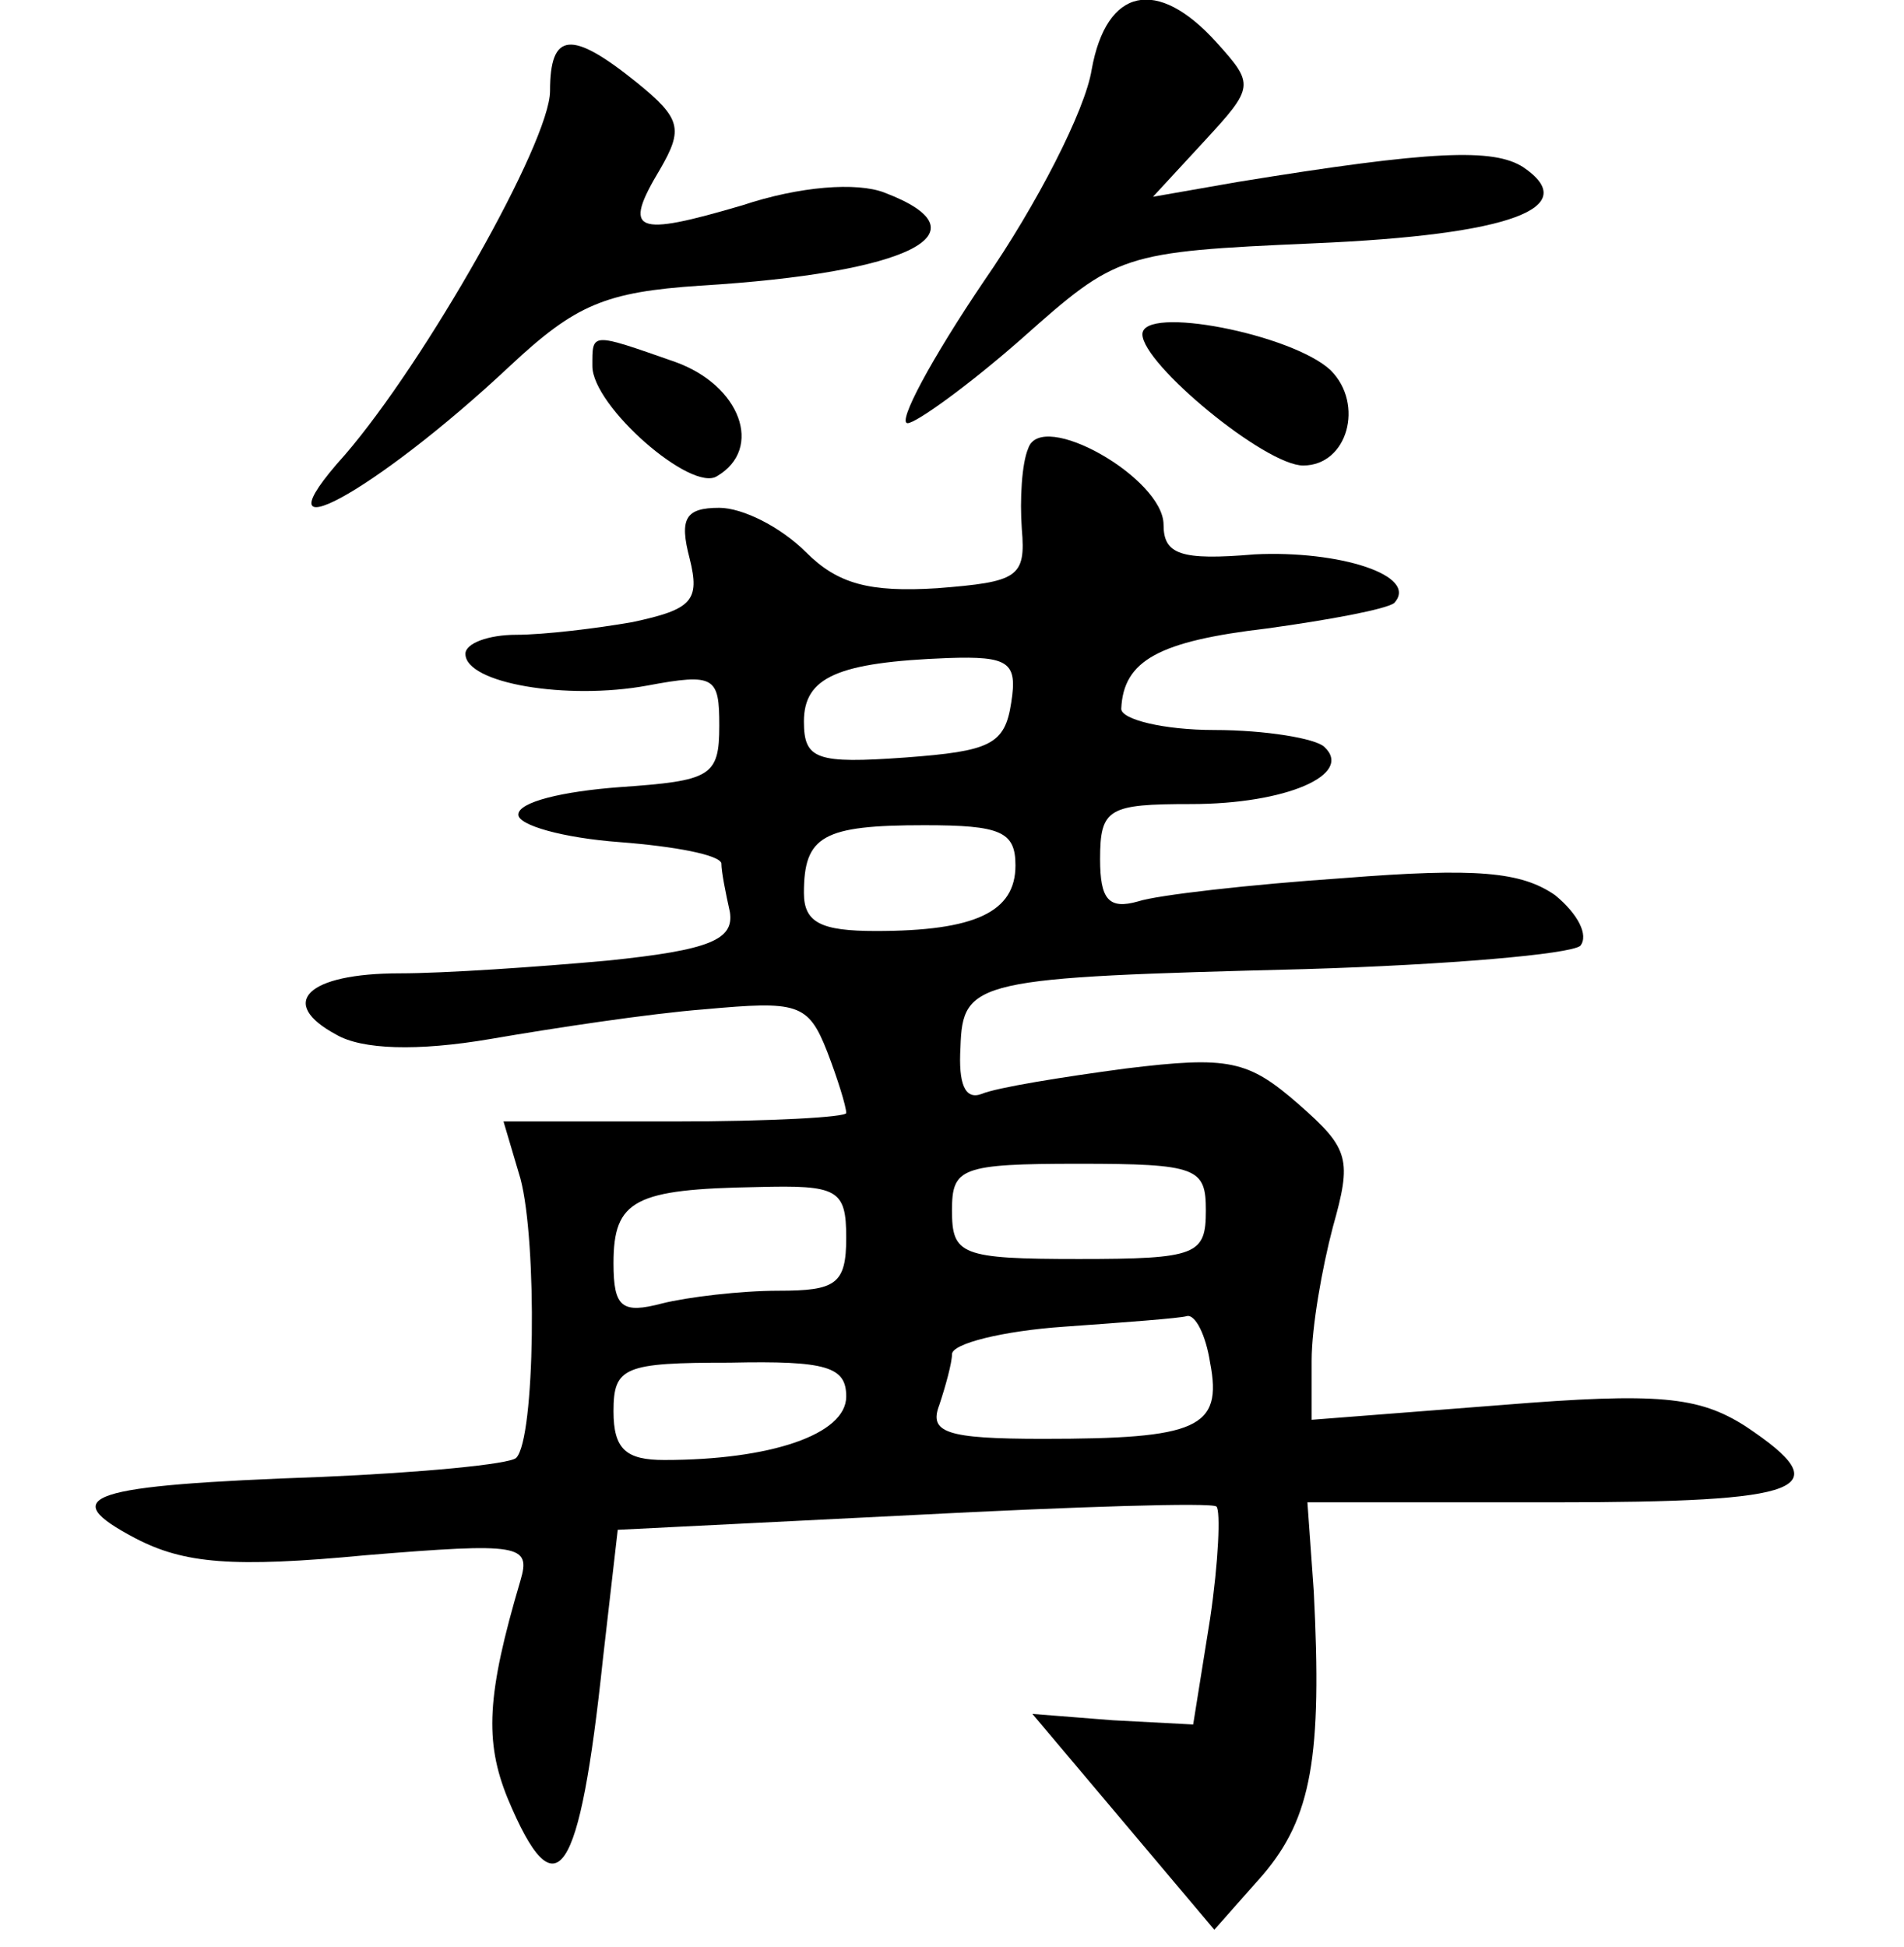 <?xml version="1.0" standalone="no"?>
<!DOCTYPE svg PUBLIC "-//W3C//DTD SVG 20010904//EN"
 "http://www.w3.org/TR/2001/REC-SVG-20010904/DTD/svg10.dtd">
<svg version="1.0" xmlns="http://www.w3.org/2000/svg"
 width="90pt" height="92pt" viewBox="0 0 90 92"
 preserveAspectRatio="xMidYMid meet">
<g transform="translate(0,92) scale(0.1,-0.1)"
fill="#000000" stroke="none">
<path d="M516 887 c-3 -19 -26 -64 -51 -100 -25 -37 -41 -67 -36 -67 4 0 29
18 54 40 45 40 47 41 138 45 94 4 127 17 99 36 -14 9 -43 8 -135 -7 l-40 -7
24 26 c24 26 24 27 6 47 -28 31 -52 26 -59 -13z"/>
<path d="M260 877 c0 -24 -59 -128 -97 -172 -45 -50 14 -18 78 42 31 29 45 35
90 38 99 6 137 25 87 44 -13 5 -40 3 -67 -6 -51 -15 -57 -13 -39 17 11 19 10
24 -11 41 -31 25 -41 24 -41 -4z"/>
<path d="M540 762 c0 -14 58 -62 76 -62 21 0 29 29 13 45 -18 17 -89 31 -89
17z"/>
<path d="M280 747 c0 -19 47 -60 59 -52 22 13 11 43 -20 54 -40 14 -39 14 -39
-2z"/>
<path d="M486 708 c-3 -7 -4 -24 -3 -38 2 -23 -2 -25 -40 -28 -32 -2 -47 2
-62 17 -12 12 -30 21 -41 21 -16 0 -19 -5 -14 -24 5 -20 1 -24 -27 -30 -17 -3
-42 -6 -55 -6 -13 0 -24 -4 -24 -9 0 -14 48 -22 86 -15 32 6 34 4 34 -19 0
-24 -4 -26 -47 -29 -27 -2 -48 -7 -48 -13 0 -5 21 -11 48 -13 26 -2 47 -6 48
-10 0 -4 2 -14 4 -23 2 -13 -9 -18 -58 -23 -33 -3 -77 -6 -98 -6 -44 0 -58
-14 -30 -29 12 -7 38 -8 73 -2 29 5 75 12 101 14 44 4 49 3 58 -20 5 -13 9
-26 9 -29 0 -2 -36 -4 -81 -4 l-81 0 8 -27 c8 -30 7 -123 -2 -132 -3 -3 -45
-7 -92 -9 -111 -4 -126 -9 -88 -29 23 -12 46 -14 109 -8 73 6 78 5 73 -12 -16
-54 -17 -76 -6 -103 23 -55 34 -38 45 66 l7 61 140 7 c77 4 141 6 143 4 2 -2
1 -26 -3 -53 l-8 -50 -38 2 -38 3 43 -51 43 -51 23 26 c23 27 28 56 24 134
l-3 42 116 0 c120 0 136 6 91 36 -22 14 -41 16 -115 10 l-90 -7 0 28 c0 16 5
44 10 63 9 32 8 37 -16 58 -24 21 -33 23 -82 17 -30 -4 -61 -9 -68 -12 -8 -3
-11 5 -10 22 1 32 7 33 163 37 67 2 125 7 130 11 4 5 -1 15 -12 24 -16 11 -37
13 -100 8 -44 -3 -88 -8 -97 -11 -14 -4 -18 1 -18 20 0 24 4 26 43 26 45 0 77
14 63 27 -4 4 -28 8 -52 8 -24 0 -44 5 -44 10 1 23 18 32 69 38 29 4 56 9 60
12 12 13 -26 25 -66 23 -35 -3 -43 0 -43 14 0 22 -58 55 -64 36z m-8 -120 c-3
-20 -10 -23 -50 -26 -42 -3 -48 -1 -48 17 0 21 16 28 68 30 29 1 33 -2 30 -21z
m2 -77 c0 -22 -19 -31 -66 -31 -26 0 -34 4 -34 18 0 27 9 32 57 32 36 0 43 -3
43 -19z m90 -163 c0 -21 -4 -23 -60 -23 -56 0 -60 2 -60 23 0 20 4 22 60 22
56 0 60 -2 60 -22z m-170 -13 c0 -22 -5 -25 -32 -25 -18 0 -43 -3 -55 -6 -19
-5 -23 -2 -23 19 0 30 10 35 68 36 38 1 42 -1 42 -24z m172 -59 c6 -31 -6 -36
-79 -36 -46 0 -54 3 -49 16 3 9 6 20 6 24 0 5 24 11 53 13 28 2 55 4 58 5 4 1
9 -9 11 -22z m-172 -16 c0 -18 -36 -30 -86 -30 -18 0 -24 5 -24 23 0 21 5 23
55 23 46 1 55 -2 55 -16z"/>
</g>
</svg>
